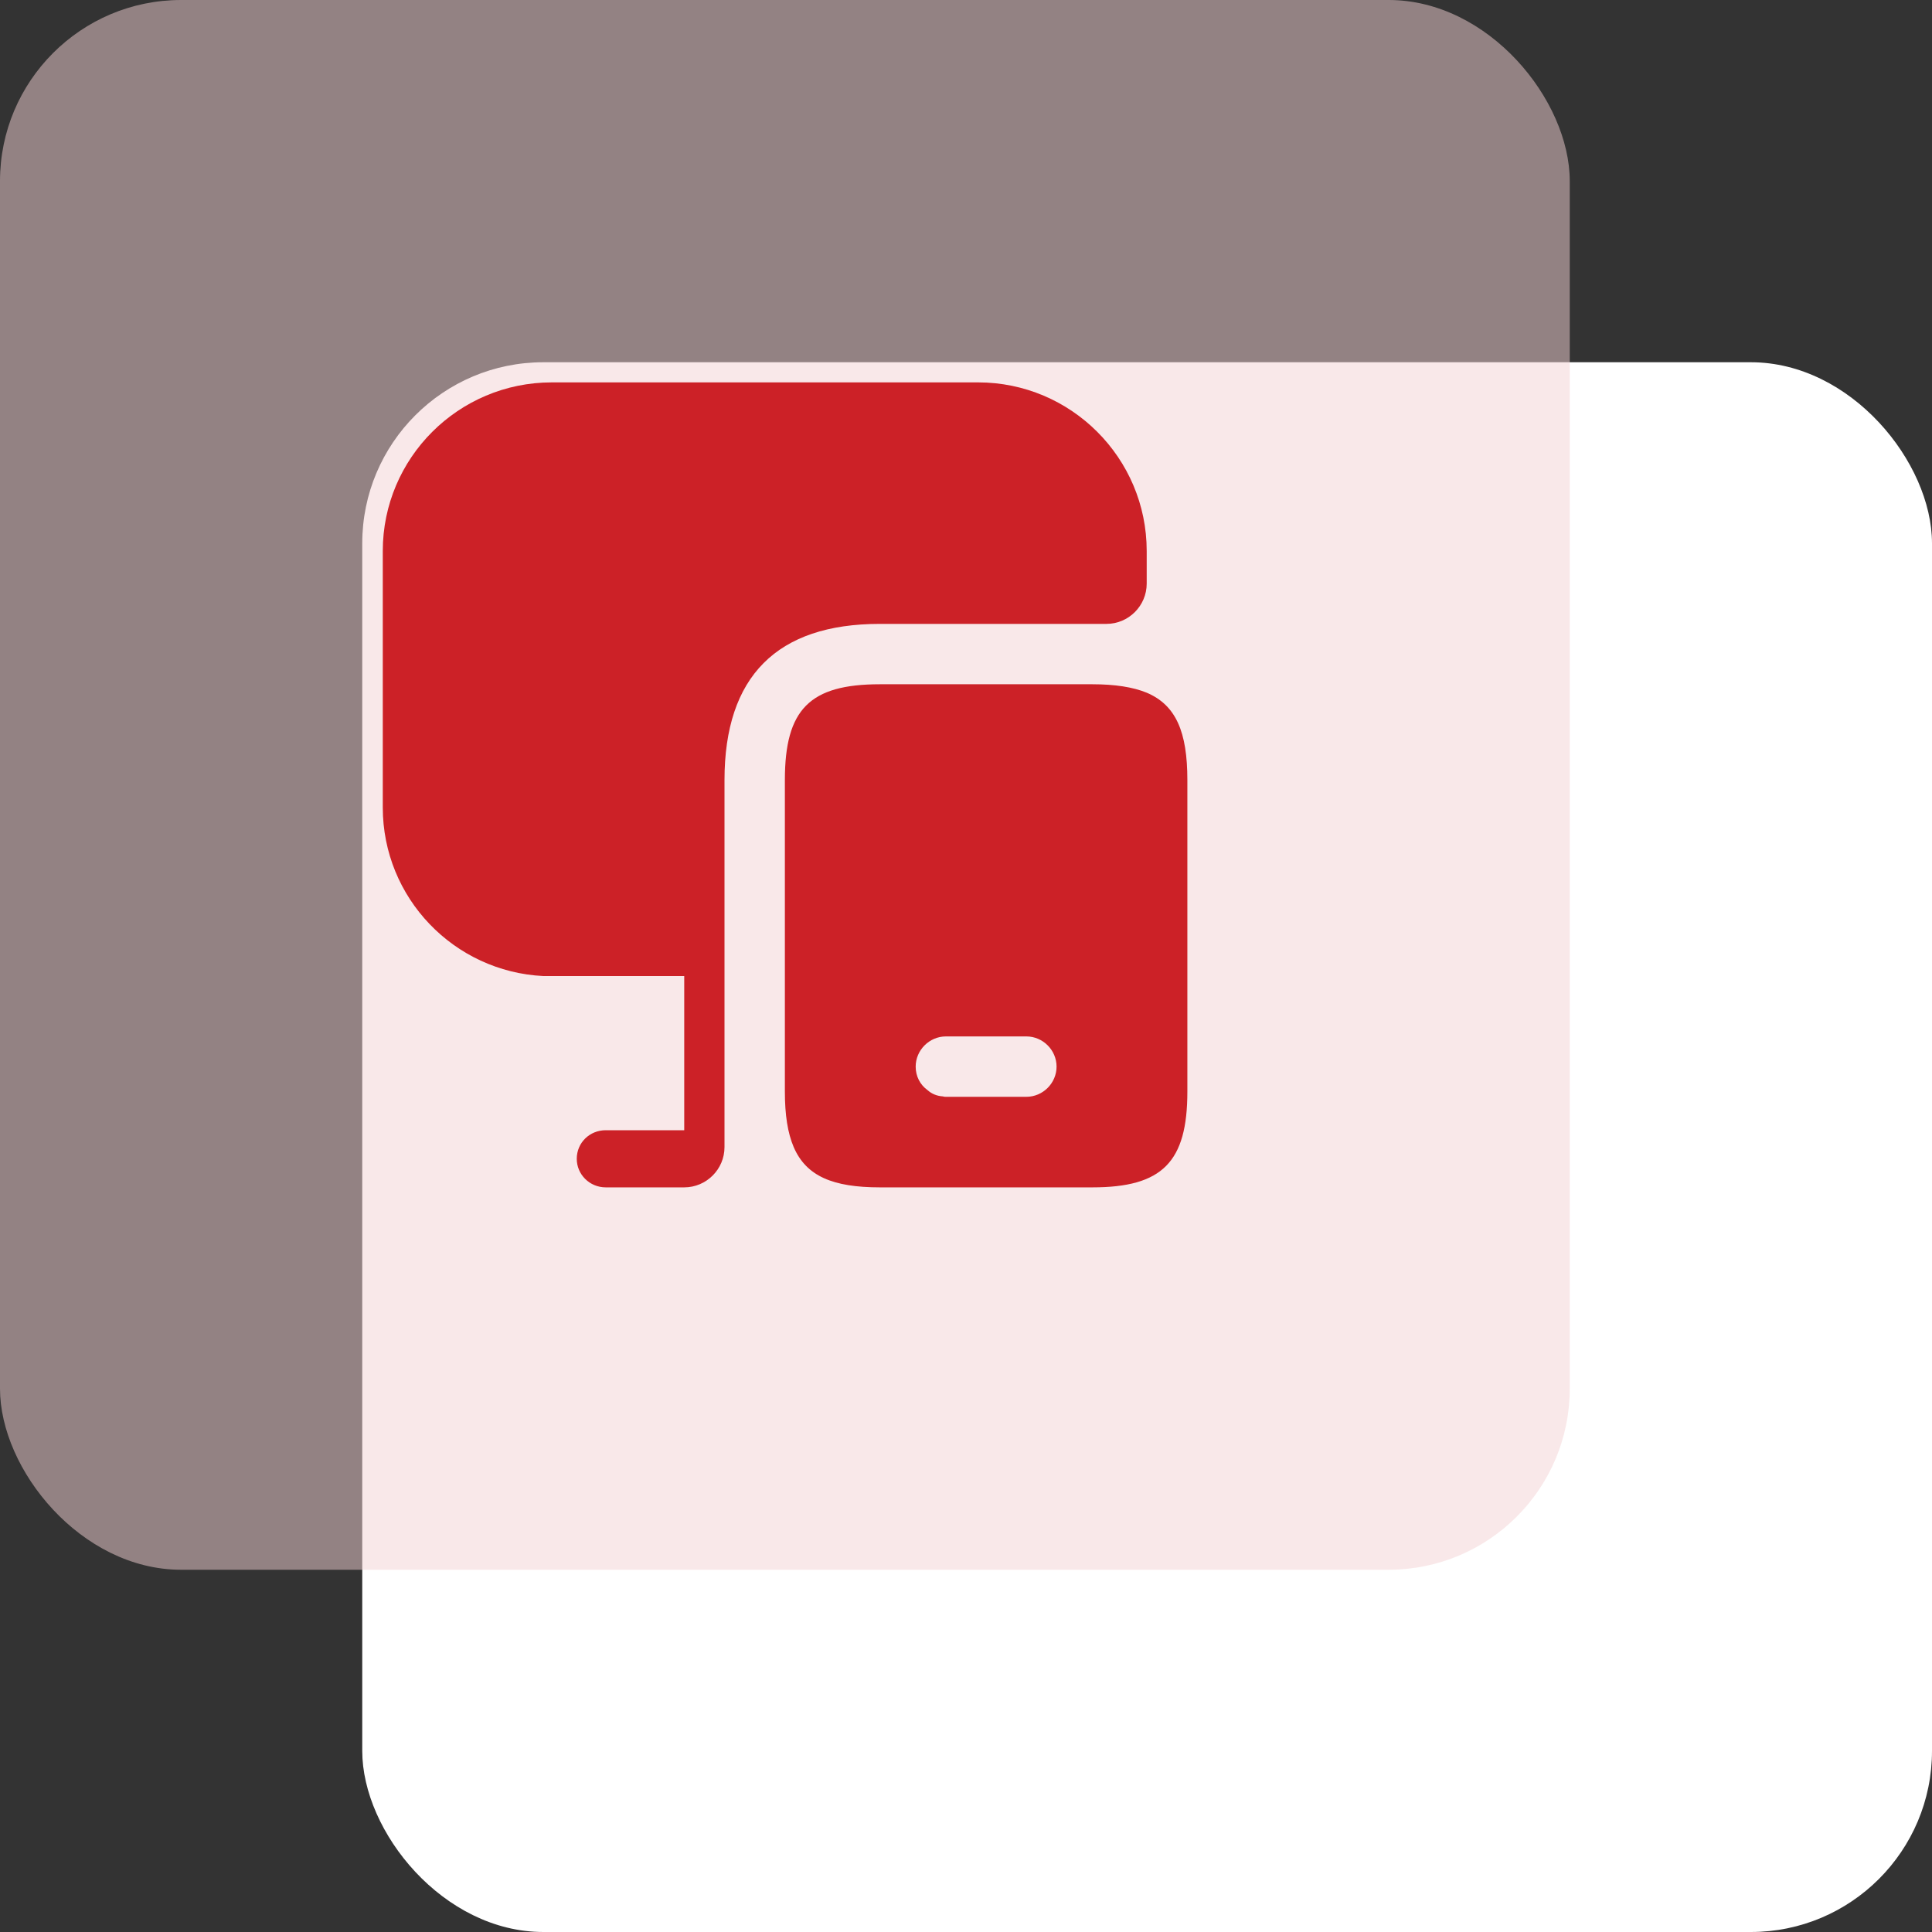 <svg width="64" height="64" viewBox="0 0 64 64" fill="none" xmlns="http://www.w3.org/2000/svg">
<rect x="0" y="0" width="64" height="64" fill="#333333" stroke="none"/>
<g clip-path="url(#clip0_1_6619)">
<rect x="12" y="12" width="52" height="52" rx="6" fill="white"/>
<rect opacity="0.5" width="52" height="52" rx="6" fill="#F5D3D4"/>
<path d="M37.987 22.947C37.533 22.76 36.933 22.667 36.187 22.667H29.147C26.827 22.667 26 23.493 26 25.84V36.16C26 36.933 26.093 37.533 26.293 38C26.707 38.96 27.587 39.333 29.147 39.333H36.187C38.507 39.333 39.333 38.493 39.333 36.16V25.84C39.333 24.253 38.96 23.36 37.987 22.947ZM34 36.333H31.333C31.307 36.333 31.267 36.333 31.24 36.32C31.04 36.307 30.867 36.24 30.72 36.107C30.48 35.933 30.333 35.653 30.333 35.333C30.333 34.787 30.787 34.333 31.333 34.333H34C34.547 34.333 35 34.787 35 35.333C35 35.88 34.547 36.333 34 36.333Z" fill="#CC2127"/>
<path d="M37.986 18.253V19.333C37.986 20.067 37.386 20.667 36.653 20.667H29.146C25.733 20.667 24 22.413 24 25.84V38C24 38.733 23.4 39.333 22.666 39.333H20.066C19.533 39.333 19.106 38.907 19.106 38.387C19.106 37.853 19.533 37.44 20.066 37.44H22.666V32.333H18C15.04 32.187 12.68 29.747 12.68 26.747V18.253C12.68 15.173 15.186 12.667 18.28 12.667H32.4C35.48 12.667 37.986 15.173 37.986 18.253Z" fill="#CC2127"/>
</g>
<defs>
<clipPath id="clip0_1_6619">
<rect width="64" height="64" fill="white"/>
</clipPath>
</defs>
</svg>
